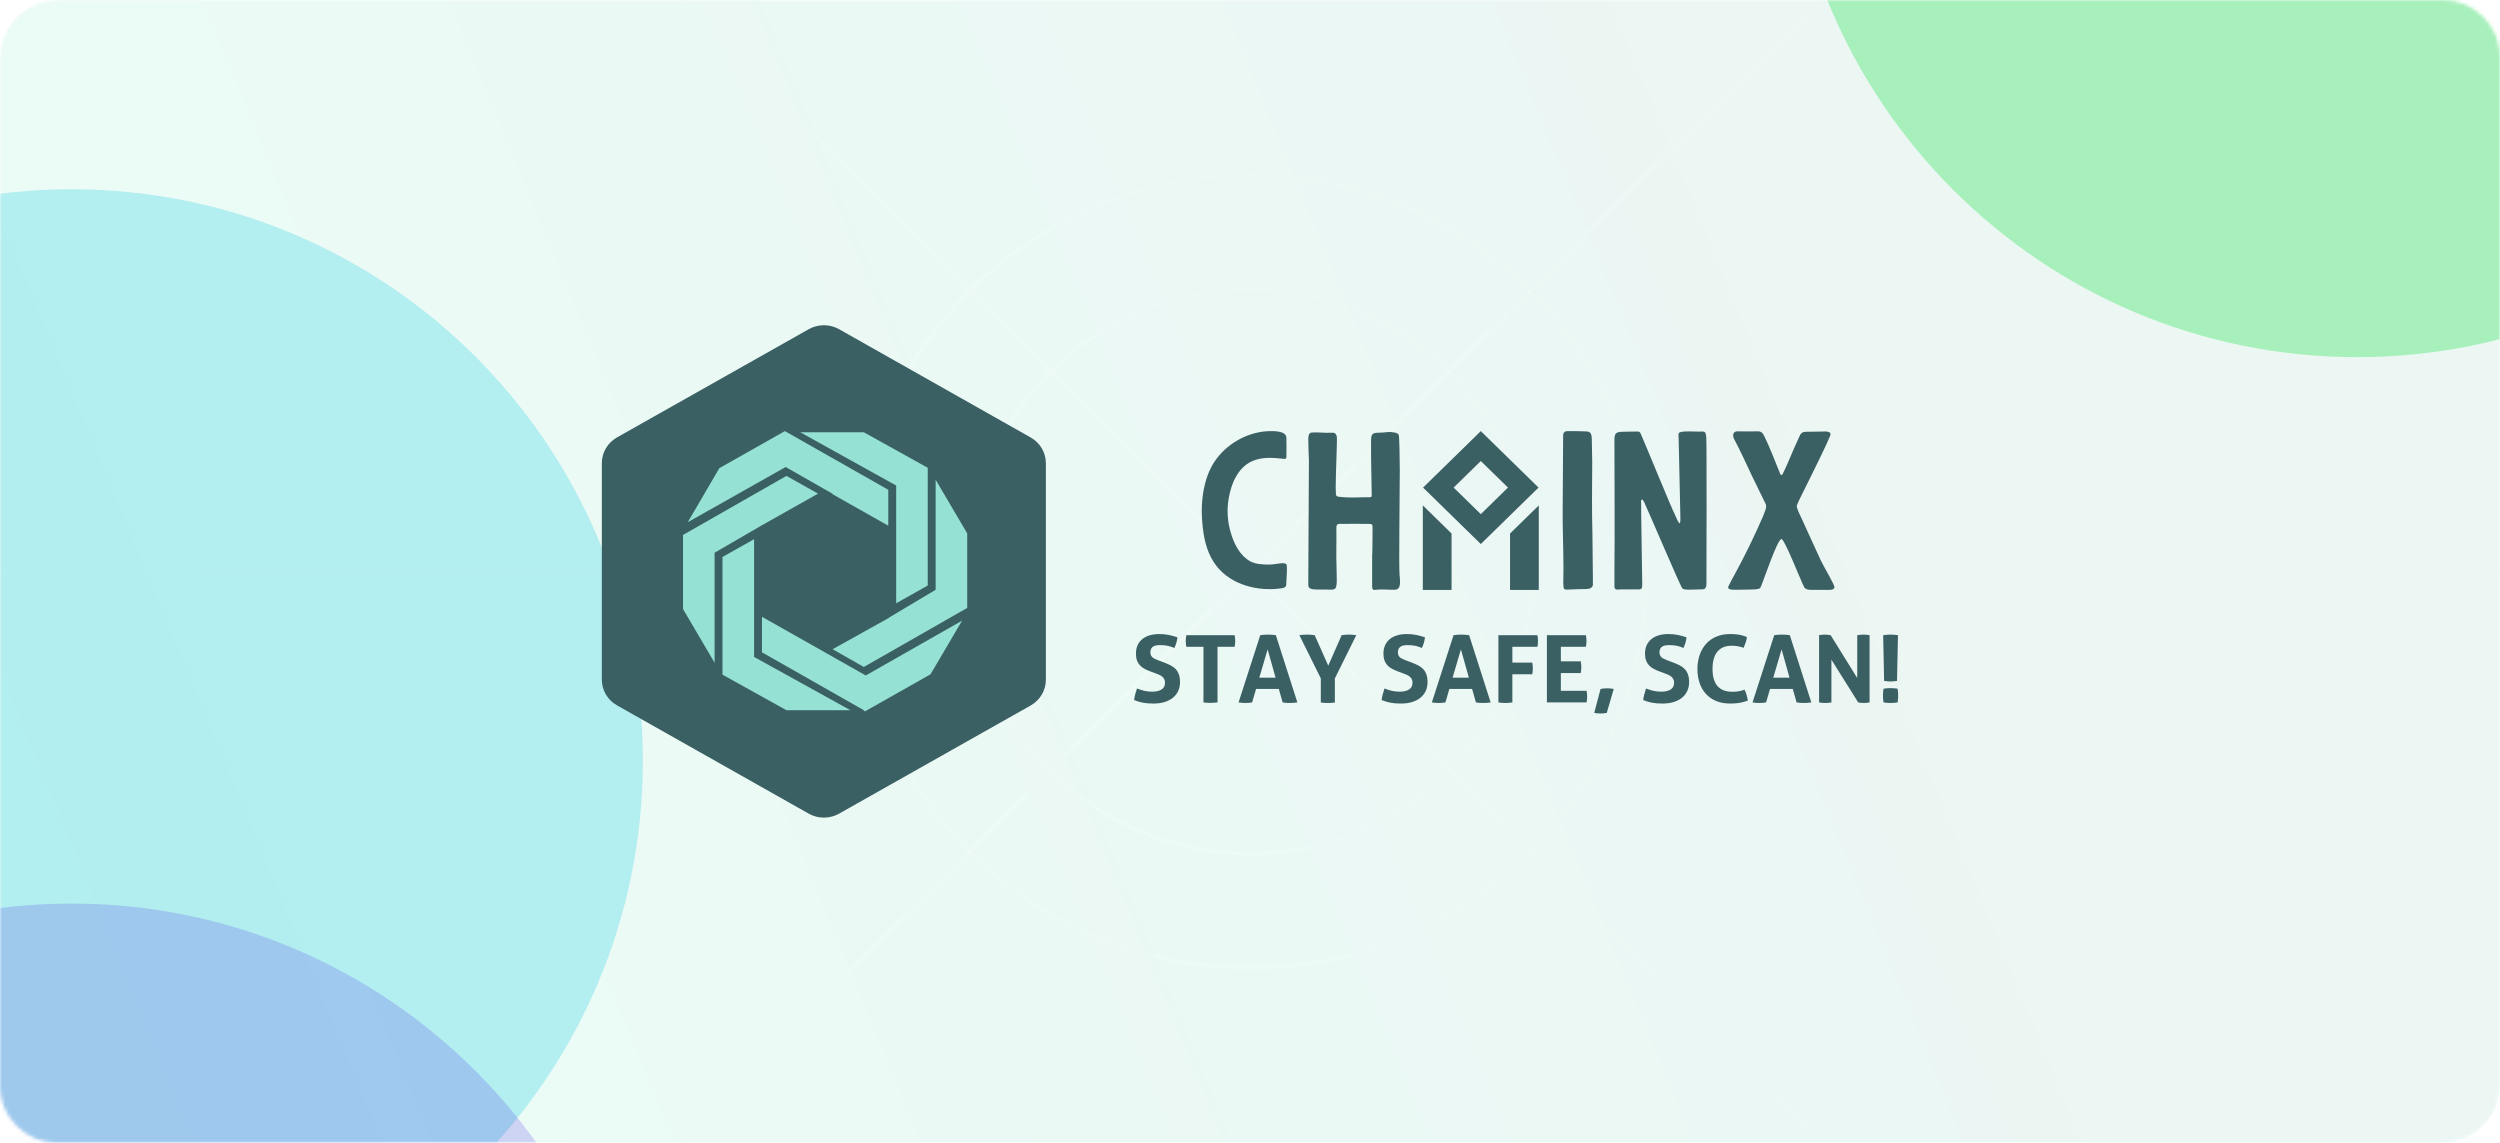 <svg width="700" height="320" viewBox="0 0 700 320" fill="none" xmlns="http://www.w3.org/2000/svg">
<g clip-path="url(#clip0_13_2)">
<mask id="mask0_13_2" style="mask-type:luminance" maskUnits="userSpaceOnUse" x="0" y="0" width="700" height="320">
<path d="M684 0H16C7.163 0 0 7.163 0 16V304C0 312.837 7.163 320 16 320H684C692.837 320 700 312.837 700 304V16C700 7.163 692.837 0 684 0Z" fill="white"/>
</mask>
<g mask="url(#mask0_13_2)">
<path d="M684 0H16C7.163 0 0 7.163 0 16V304C0 312.837 7.163 320 16 320H684C692.837 320 700 312.837 700 304V16C700 7.163 692.837 0 684 0Z" fill="url(#paint0_linear_13_2)"/>
<g opacity="0.8" filter="url(#filter0_f_13_2)">
<path d="M660 100C748.366 100 820 28.366 820 -60C820 -148.366 748.366 -220 660 -220C571.634 -220 500 -148.366 500 -60C500 28.366 571.634 100 660 100Z" fill="#18E244" fill-opacity="0.4"/>
</g>
<g opacity="0.8" filter="url(#filter1_f_13_2)">
<path d="M20 373C108.366 373 180 301.366 180 213C180 124.634 108.366 53 20 53C-68.366 53 -140 124.634 -140 213C-140 301.366 -68.366 373 20 373Z" fill="#18CAE2" fill-opacity="0.33"/>
</g>
<g opacity="0.8" filter="url(#filter2_f_13_2)">
</g>
<g opacity="0.8" filter="url(#filter3_f_13_2)">
<path d="M20 573C108.366 573 180 501.366 180 413C180 324.634 108.366 253 20 253C-68.366 253 -140 324.634 -140 413C-140 501.366 -68.366 573 20 573Z" fill="#4018E2" fill-opacity="0.22"/>
</g>
<path opacity="0.2" d="M0 50H700" stroke="url(#paint1_radial_13_2)" stroke-dasharray="4 4"/>
<path opacity="0.1" d="M0 82H700" stroke="url(#paint2_radial_13_2)" stroke-dasharray="4 4"/>
<path opacity="0.2" d="M239 0V320" stroke="url(#paint3_radial_13_2)" stroke-dasharray="4 4"/>
<path opacity="0.1" d="M271 0V320" stroke="url(#paint4_radial_13_2)" stroke-dasharray="4 4"/>
<path opacity="0.2" d="M461 0V320" stroke="url(#paint5_radial_13_2)" stroke-dasharray="4 4"/>
<path opacity="0.1" d="M429 0V320" stroke="url(#paint6_radial_13_2)" stroke-dasharray="4 4"/>
<path opacity="0.2" d="M0 271H700" stroke="url(#paint7_radial_13_2)" stroke-dasharray="4 4"/>
<path opacity="0.1" d="M0 239H700" stroke="url(#paint8_radial_13_2)" stroke-dasharray="4 4"/>
<g style="mix-blend-mode:overlay" opacity="0.1">
<path d="M0 160H700" stroke="url(#paint9_linear_13_2)"/>
</g>
<g style="mix-blend-mode:overlay" opacity="0.2">
<path d="M511 -1L189 321" stroke="url(#paint10_linear_13_2)"/>
</g>
<g style="mix-blend-mode:overlay" opacity="0.2">
<path d="M511 321L189 -1" stroke="url(#paint11_linear_13_2)"/>
</g>
<g style="mix-blend-mode:overlay" opacity="0.1">
<path d="M350 271C411.304 271 461 221.304 461 160C461 98.696 411.304 49 350 49C288.696 49 239 98.696 239 160C239 221.304 288.696 271 350 271Z" stroke="white"/>
</g>
<g style="mix-blend-mode:overlay" opacity="0.1">
<path d="M350 239C393.63 239 429 203.63 429 160C429 116.37 393.63 81 350 81C306.37 81 271 116.37 271 160C271 203.63 306.37 239 350 239Z" stroke="white"/>
</g>
</g>
<path d="M226.442 227.824L172.749 197.497C171.461 196.768 170.393 195.72 169.649 194.46C168.906 193.199 168.514 191.77 168.512 190.314V129.686C168.509 128.226 168.899 126.792 169.643 125.527C170.386 124.261 171.458 123.21 172.749 122.478L226.442 92.176C227.734 91.446 229.199 91.062 230.691 91.062C232.183 91.062 233.648 91.446 234.94 92.176L288.608 122.503C289.899 123.234 290.971 124.286 291.714 125.551C292.458 126.816 292.848 128.251 292.845 129.71V190.314C292.848 191.774 292.458 193.208 291.714 194.473C290.971 195.739 289.899 196.79 288.608 197.522L234.94 227.824C233.648 228.553 232.183 228.937 230.691 228.937C229.199 228.937 227.734 228.553 226.442 227.824Z" fill="#3B6064"/>
<path d="M259.768 163.946V130.978L241.865 121.034H224.071L250.927 135.95V150.975V168.918L259.768 163.946Z" fill="#95E1D3"/>
<path d="M213.351 182.645L241.865 198.858H241.754L242.196 199.183L260.542 188.806L269.383 173.782L242.417 189.13L213.351 172.701V182.645Z" fill="#95E1D3"/>
<path d="M248.938 172.917H249.048L233.133 181.78L241.865 186.753L270.82 170.215V149.354L261.979 134.329V165.135L248.938 172.917Z" fill="#95E1D3"/>
<path d="M248.717 137.139L219.761 120.71L201.415 131.086L192.574 146.219L219.982 130.762L233.244 138.328H233.023L248.717 147.192V137.139Z" fill="#95E1D3"/>
<path d="M220.203 133.248L191.247 149.785V170.539L200.089 185.563V154.758L213.13 147.191L229.045 138.22L220.203 133.248Z" fill="#95E1D3"/>
<path d="M202.299 155.947V188.914L220.203 198.858H238.107L211.141 183.942V168.918V150.975L202.299 155.947Z" fill="#95E1D3"/>
<path d="M321.999 187.958C321.391 187.731 320.847 187.482 320.365 187.211C319.883 186.941 319.472 186.618 319.133 186.242C318.794 185.867 318.531 185.417 318.343 184.894C318.156 184.37 318.062 183.741 318.062 183.008C318.062 182.117 318.218 181.332 318.531 180.651C318.843 179.97 319.285 179.398 319.856 178.935C320.428 178.472 321.115 178.123 321.918 177.888C322.721 177.652 323.623 177.534 324.623 177.534C325.533 177.534 326.386 177.613 327.18 177.77C327.975 177.927 328.809 178.154 329.684 178.451C329.577 179.463 329.291 180.459 328.827 181.436L328.024 181.122C327.738 181.017 327.439 180.93 327.127 180.86C326.814 180.79 326.462 180.733 326.069 180.69C325.676 180.646 325.23 180.625 324.73 180.625C324.427 180.625 324.118 180.651 323.806 180.703C323.494 180.755 323.212 180.852 322.963 180.991C322.713 181.131 322.507 181.336 322.347 181.606C322.186 181.877 322.106 182.231 322.106 182.667C322.106 183.016 322.168 183.309 322.293 183.545C322.418 183.781 322.588 183.981 322.802 184.147C323.016 184.313 323.257 184.448 323.525 184.553L324.328 184.894L325.935 185.496C326.614 185.758 327.229 186.028 327.783 186.308C328.336 186.587 328.805 186.932 329.189 187.342C329.572 187.753 329.872 188.25 330.086 188.835C330.3 189.42 330.407 190.149 330.407 191.022C330.407 191.895 330.242 192.698 329.911 193.432C329.581 194.165 329.104 194.794 328.479 195.317C327.854 195.841 327.082 196.251 326.163 196.548C325.243 196.845 324.186 196.993 322.989 196.993C322.4 196.993 321.874 196.976 321.409 196.941C320.945 196.906 320.503 196.849 320.084 196.771C319.664 196.692 319.249 196.592 318.839 196.47C318.428 196.347 318 196.199 317.553 196.024C317.607 195.518 317.705 194.99 317.848 194.44C317.991 193.89 318.16 193.335 318.357 192.777C319.106 193.074 319.812 193.296 320.472 193.445C321.133 193.593 321.838 193.667 322.588 193.667C323.712 193.667 324.596 193.462 325.239 193.052C325.882 192.641 326.203 192.017 326.203 191.179C326.203 190.76 326.127 190.411 325.975 190.132C325.823 189.852 325.627 189.616 325.386 189.424C325.145 189.232 324.873 189.071 324.569 188.94C324.266 188.809 323.953 188.682 323.632 188.56L321.999 187.958ZM336.968 181.096H332.174C332.067 180.572 332.014 180.031 332.014 179.472C332.014 178.914 332.067 178.372 332.174 177.848H345.698C345.805 178.372 345.858 178.914 345.858 179.472C345.858 180.031 345.805 180.572 345.698 181.096H340.904V196.679L339.94 196.758C339.619 196.793 339.306 196.81 339.003 196.81C338.699 196.81 338.374 196.801 338.025 196.784C337.677 196.766 337.325 196.732 336.968 196.679V181.096ZM352.874 177.848C353.249 177.796 353.606 177.757 353.946 177.73C354.285 177.704 354.659 177.691 355.07 177.691C355.427 177.691 355.775 177.704 356.115 177.73C356.454 177.757 356.828 177.796 357.239 177.848L363.264 196.679C362.532 196.784 361.823 196.836 361.135 196.836C360.448 196.836 359.783 196.784 359.14 196.679L358.069 192.908H351.696L350.598 196.679C349.956 196.784 349.339 196.836 348.75 196.836C348.09 196.836 347.438 196.784 346.796 196.679L352.874 177.848ZM357.159 189.739L354.936 181.829L352.606 189.739H357.159ZM369.825 189.948L363.827 177.848C364.576 177.744 365.326 177.691 366.076 177.691C366.755 177.691 367.433 177.744 368.111 177.848L371.914 186.386L375.663 177.848C376.323 177.744 377.002 177.691 377.698 177.691C378.341 177.691 379.028 177.744 379.76 177.848L373.762 189.948V196.705C373.405 196.758 373.065 196.793 372.744 196.81C372.423 196.827 372.106 196.836 371.793 196.836C371.481 196.836 371.16 196.827 370.829 196.81C370.499 196.793 370.164 196.758 369.825 196.705V189.948ZM391.301 187.958C390.695 187.731 390.15 187.482 389.668 187.211C389.186 186.941 388.775 186.618 388.436 186.242C388.097 185.867 387.834 185.417 387.646 184.894C387.459 184.37 387.365 183.741 387.365 183.008C387.365 182.117 387.521 181.332 387.834 180.651C388.146 179.97 388.588 179.398 389.159 178.935C389.731 178.472 390.418 178.123 391.221 177.888C392.025 177.652 392.926 177.534 393.926 177.534C394.836 177.534 395.689 177.613 396.483 177.77C397.278 177.927 398.112 178.154 398.987 178.451C398.88 179.463 398.594 180.459 398.13 181.436L397.327 181.122C397.041 181.017 396.742 180.93 396.43 180.86C396.117 180.79 395.765 180.733 395.372 180.69C394.979 180.646 394.533 180.625 394.033 180.625C393.729 180.625 393.422 180.651 393.109 180.703C392.797 180.755 392.516 180.852 392.266 180.991C392.016 181.131 391.811 181.336 391.65 181.606C391.489 181.877 391.409 182.231 391.409 182.667C391.409 183.016 391.471 183.309 391.596 183.545C391.721 183.781 391.891 183.981 392.105 184.147C392.319 184.313 392.56 184.448 392.828 184.553L393.631 184.894L395.238 185.496C395.916 185.758 396.532 186.028 397.086 186.308C397.639 186.587 398.108 186.932 398.492 187.342C398.876 187.753 399.174 188.25 399.389 188.835C399.603 189.42 399.71 190.149 399.71 191.022C399.71 191.895 399.545 192.698 399.215 193.432C398.884 194.165 398.407 194.794 397.782 195.317C397.157 195.841 396.385 196.251 395.466 196.548C394.546 196.845 393.488 196.993 392.292 196.993C391.703 196.993 391.177 196.976 390.713 196.941C390.248 196.906 389.806 196.849 389.387 196.771C388.968 196.692 388.552 196.592 388.142 196.47C387.731 196.347 387.303 196.199 386.856 196.024C386.91 195.518 387.008 194.99 387.151 194.44C387.294 193.89 387.463 193.335 387.66 192.777C388.409 193.074 389.114 193.296 389.775 193.445C390.436 193.593 391.141 193.667 391.891 193.667C393.015 193.667 393.899 193.462 394.542 193.052C395.184 192.641 395.506 192.017 395.506 191.179C395.506 190.76 395.43 190.411 395.278 190.132C395.127 189.852 394.93 189.616 394.689 189.424C394.448 189.232 394.176 189.071 393.872 188.94C393.569 188.809 393.256 188.682 392.935 188.56L391.301 187.958ZM406.994 177.848C407.369 177.796 407.726 177.757 408.065 177.73C408.404 177.704 408.779 177.691 409.19 177.691C409.547 177.691 409.895 177.704 410.234 177.73C410.573 177.757 410.948 177.796 411.359 177.848L417.384 196.679C416.652 196.784 415.942 196.836 415.255 196.836C414.568 196.836 413.903 196.784 413.26 196.679L412.189 192.908H405.816L404.718 196.679C404.075 196.784 403.459 196.836 402.87 196.836C402.209 196.836 401.558 196.784 400.915 196.679L406.994 177.848ZM411.278 189.739L409.056 181.829L406.726 189.739H411.278ZM419.553 177.848H430.479C430.586 178.372 430.639 178.914 430.639 179.472C430.639 180.031 430.586 180.572 430.479 181.096H423.463V185.522H429.033C429.14 186.081 429.193 186.631 429.193 187.172C429.193 187.713 429.14 188.254 429.033 188.796H423.463V196.679C422.784 196.784 422.142 196.836 421.535 196.836C420.874 196.836 420.214 196.784 419.553 196.679V177.848ZM433.13 177.848H444.055C444.162 178.372 444.216 178.914 444.216 179.472C444.216 180.031 444.162 180.572 444.055 181.096H437.039V185.182H442.609C442.717 185.74 442.77 186.29 442.77 186.832C442.77 187.373 442.717 187.914 442.609 188.455H437.039V193.432H444.243C444.35 193.955 444.403 194.497 444.403 195.055C444.403 195.614 444.35 196.155 444.243 196.679H433.13V177.848ZM448.153 192.908C448.456 192.838 448.759 192.79 449.063 192.764C449.367 192.738 449.661 192.725 449.947 192.725C450.232 192.725 450.545 192.738 450.884 192.764C451.223 192.79 451.544 192.838 451.848 192.908L449.893 199.612C449.59 199.682 449.286 199.726 448.983 199.743C448.679 199.761 448.385 199.769 448.099 199.769C447.813 199.769 447.532 199.761 447.256 199.743C446.979 199.726 446.689 199.682 446.385 199.612L448.153 192.908ZM464.541 187.958C463.934 187.731 463.39 187.482 462.908 187.211C462.426 186.941 462.015 186.618 461.676 186.242C461.337 185.867 461.073 185.417 460.886 184.894C460.698 184.37 460.605 183.741 460.605 183.008C460.605 182.117 460.761 181.332 461.073 180.651C461.386 179.97 461.828 179.398 462.399 178.935C462.97 178.472 463.658 178.123 464.461 177.888C465.264 177.652 466.166 177.534 467.165 177.534C468.076 177.534 468.928 177.613 469.721 177.77C470.517 177.927 471.352 178.154 472.226 178.451C472.12 179.463 471.833 180.459 471.37 181.436L470.565 181.122C470.281 181.017 469.981 180.93 469.67 180.86C469.357 180.79 469.004 180.733 468.612 180.69C468.219 180.646 467.772 180.625 467.272 180.625C466.969 180.625 466.661 180.651 466.349 180.703C466.036 180.755 465.755 180.852 465.505 180.991C465.255 181.131 465.05 181.336 464.889 181.606C464.729 181.877 464.648 182.231 464.648 182.667C464.648 183.016 464.711 183.309 464.836 183.545C464.961 183.781 465.13 183.981 465.344 184.147C465.559 184.313 465.8 184.448 466.067 184.553L466.871 184.894L468.478 185.496C469.156 185.758 469.773 186.028 470.326 186.308C470.88 186.587 471.349 186.932 471.73 187.342C472.114 187.753 472.413 188.25 472.628 188.835C472.843 189.42 472.949 190.149 472.949 191.022C472.949 191.895 472.785 192.698 472.453 193.432C472.123 194.165 471.645 194.794 471.022 195.317C470.396 195.841 469.625 196.251 468.705 196.548C467.786 196.845 466.728 196.993 465.532 196.993C464.943 196.993 464.416 196.976 463.952 196.941C463.488 196.906 463.046 196.849 462.626 196.771C462.207 196.692 461.792 196.592 461.381 196.47C460.971 196.347 460.542 196.199 460.096 196.024C460.149 195.518 460.248 194.99 460.39 194.44C460.533 193.89 460.703 193.335 460.899 192.777C461.649 193.074 462.354 193.296 463.015 193.445C463.675 193.593 464.38 193.667 465.13 193.667C466.255 193.667 467.139 193.462 467.781 193.052C468.424 192.641 468.745 192.017 468.745 191.179C468.745 190.76 468.67 190.411 468.518 190.132C468.366 189.852 468.17 189.616 467.929 189.424C467.687 189.232 467.415 189.071 467.112 188.94C466.808 188.809 466.496 188.682 466.174 188.56L464.541 187.958ZM488.481 193.117C488.714 193.606 488.905 194.108 489.056 194.623C489.21 195.138 489.319 195.658 489.392 196.182C488.463 196.513 487.628 196.732 486.887 196.836C486.146 196.941 485.347 196.993 484.491 196.993C482.973 196.993 481.645 196.753 480.502 196.273C479.358 195.793 478.399 195.121 477.622 194.257C476.845 193.392 476.261 192.367 475.868 191.179C475.474 189.992 475.278 188.7 475.278 187.303C475.278 185.906 475.484 184.61 475.895 183.414C476.306 182.218 476.899 181.183 477.677 180.31C478.454 179.437 479.407 178.756 480.541 178.267C481.675 177.778 482.964 177.534 484.41 177.534C485.269 177.534 486.058 177.586 486.781 177.691C487.504 177.796 488.284 178.014 489.125 178.346C489.089 178.87 488.98 179.38 488.802 179.878C488.623 180.376 488.427 180.878 488.215 181.384C487.589 181.175 487.035 181.026 486.554 180.939C486.07 180.852 485.499 180.808 484.839 180.808C483.124 180.808 481.808 181.354 480.889 182.445C479.969 183.536 479.51 185.155 479.51 187.303C479.51 191.563 481.358 193.693 485.054 193.693C485.713 193.693 486.294 193.65 486.793 193.563C487.295 193.475 487.855 193.327 488.481 193.117ZM496.781 177.848C497.156 177.796 497.513 177.757 497.855 177.73C498.194 177.704 498.569 177.691 498.977 177.691C499.334 177.691 499.685 177.704 500.024 177.73C500.362 177.757 500.738 177.796 501.149 177.848L507.171 196.679C506.439 196.784 505.731 196.836 505.045 196.836C504.355 196.836 503.693 196.784 503.048 196.679L501.978 192.908H495.604L494.506 196.679C493.862 196.784 493.248 196.836 492.658 196.836C491.999 196.836 491.346 196.784 490.704 196.679L496.781 177.848ZM501.067 189.739L498.844 181.829L496.515 189.739H501.067ZM509.343 177.848C509.897 177.744 510.432 177.691 510.949 177.691C511.466 177.691 512.011 177.744 512.583 177.848L520.027 189.843V177.848C520.668 177.744 521.276 177.691 521.848 177.691C522.419 177.691 522.964 177.744 523.481 177.848V196.679C522.909 196.784 522.383 196.836 521.902 196.836C521.418 196.836 520.883 196.784 520.293 196.679L512.797 184.71V196.679C512.226 196.784 511.645 196.836 511.055 196.836C510.465 196.836 509.897 196.784 509.343 196.679V177.848ZM527.283 177.848C527.979 177.744 528.672 177.691 529.358 177.691C530.045 177.691 530.737 177.744 531.433 177.848L531.167 190.655C530.541 190.76 529.936 190.813 529.346 190.813C528.756 190.813 528.157 190.76 527.552 190.655L527.283 177.848ZM527.392 196.679C527.283 196.033 527.229 195.396 527.229 194.767C527.229 194.139 527.283 193.493 527.392 192.829C528.051 192.725 528.702 192.672 529.346 192.672C529.987 192.672 530.65 192.725 531.327 192.829C531.433 193.493 531.488 194.139 531.488 194.767C531.488 195.396 531.433 196.033 531.327 196.679C530.65 196.784 529.987 196.836 529.346 196.836C528.702 196.836 528.051 196.784 527.392 196.679Z" fill="#3B6064"/>
<path d="M360.194 128.024C360.254 126.088 360.194 124.503 360.194 122.625C360.194 120.453 356.174 120.688 354.733 120.747C348.312 121.158 342.191 125.149 339.25 130.607C338.41 132.192 337.81 133.835 337.39 135.537C336.369 139.529 336.309 143.755 336.79 147.805C337.21 151.62 338.23 155.435 340.63 158.487C344.771 163.828 352.393 165.706 358.934 164.708C359.234 164.65 359.534 164.591 359.774 164.415C359.954 164.297 360.134 164.063 360.134 163.828L360.314 160.482C360.374 159.426 360.314 159.484 360.314 158.428C360.314 157.019 357.314 158.076 355.453 158.076C353.653 158.076 351.733 158.017 350.112 157.195C347.232 155.611 345.611 152.441 344.711 149.448C343.691 146.22 343.451 142.757 344.051 139.47C344.771 135.185 346.872 130.255 351.492 128.788C354.133 127.907 356.954 128.201 359.594 128.494C359.954 128.553 360.194 128.318 360.194 128.024ZM384.319 147.746C384.319 150.387 384.259 155.611 384.199 155.611V163.593C384.199 163.945 384.139 164.532 384.319 164.884C384.499 165.295 385.04 165.178 385.399 165.119C387.14 164.943 388.88 165.178 390.621 165.119C392.541 165.06 391.941 162.184 391.881 161.011C391.641 158.428 391.941 138.766 391.941 131.722C391.941 128.553 391.821 122.038 391.641 121.745C391.341 121.216 390.561 121.099 389.961 121.04C388.64 120.805 387.98 121.158 386 121.158C384.019 121.158 383.899 121.745 383.899 123.799V125.56C383.839 126.968 384.079 136.829 384.079 138.413C384.079 139.177 384.019 139.235 383.239 139.235C381.259 139.177 378.498 139.411 376.458 139.235C373.517 139 374.177 139.235 373.997 136.594V136.242C373.997 132.485 374.477 122.742 374.297 122.155C373.997 121.275 373.637 121.099 372.857 121.158C371.056 121.275 369.196 120.981 367.396 121.099C366.796 121.158 366.616 121.334 366.436 121.921C366.376 122.214 366.315 122.508 366.315 122.801C366.315 124.62 366.436 127.086 366.496 128.905L366.315 163.71C366.315 165.236 367.696 165.06 370.756 165.06C373.577 165.06 374.297 165.706 374.297 162.419C374.297 159.778 374.117 156.432 374.177 153.791C374.237 151.737 374.177 149.741 374.177 147.687C374.237 146.924 374.417 146.689 375.137 146.689C377.778 146.631 380.658 146.689 383.299 146.689C384.139 146.689 384.319 146.807 384.319 147.746Z" fill="#3B6064"/>
<path d="M430.791 136.521L414.625 120.71L398.458 136.521L414.625 152.33L430.791 136.521ZM414.625 129.084L422.227 136.519L414.625 143.956L407.022 136.521L414.625 129.084Z" fill="#3B6064"/>
<path d="M430.86 141.512L422.812 149.384V165.181H430.86V141.512Z" fill="#3B6064"/>
<path d="M406.437 149.384L398.389 141.512V165.181H406.437V149.384Z" fill="#3B6064"/>
<path d="M445.884 149.871C445.702 143.143 445.763 136.002 445.823 129.333C445.823 127.268 445.702 125.025 445.702 122.959C445.702 120.717 444.797 120.835 443.59 120.776C441.841 120.717 441.056 120.717 439.306 120.717C438.159 120.658 437.677 120.953 437.677 122.074C437.677 127.858 437.496 144.205 437.556 146.566C437.616 148.927 437.858 159.668 437.737 162.029C437.677 162.855 437.737 163.681 437.797 164.507C437.858 164.802 438.039 165.097 438.521 165.097C440.513 164.979 442.384 164.979 444.375 164.92C445.099 164.861 445.702 164.685 446.004 163.917C446.064 163.504 445.884 152.704 445.884 149.871ZM477.743 122.192C477.925 123.018 477.804 162.324 477.804 163.327C477.804 165.097 477.141 165.038 475.934 165.038C474.122 165.038 471.591 165.334 471.046 164.743C470.562 164.33 461.633 143.261 460.366 140.605C460.245 140.369 459.943 139.779 459.702 139.897C459.4 140.015 459.521 140.429 459.521 140.665C459.461 142.73 459.823 160.553 459.823 163.386C459.823 164.802 459.762 165.038 458.555 165.038H455.538C454.754 165.038 453.788 164.979 453.004 165.097C452.4 165.097 452.099 164.92 452.038 164.33V159.668C452.159 154.71 452.038 125.32 452.038 123.136C452.038 121.248 452.581 120.894 454.512 120.894C455.84 120.835 457.168 120.835 458.495 120.835C458.917 120.835 459.159 120.894 459.4 121.425C461.03 125.143 467.969 142.199 469.055 144.265C469.236 144.678 469.9 146.33 470.263 146.507H470.323C470.562 146.271 470.505 145.091 470.505 144.737C470.505 143.851 470.021 123.136 470.021 122.723C470.021 122.133 469.839 121.602 470.142 121.189C470.323 120.953 471.107 120.894 471.409 120.835C473.097 120.717 475.09 120.894 476.778 120.835C477.625 120.835 477.565 121.425 477.743 122.192ZM491.984 120.776C490.659 120.835 487.099 120.776 486.615 120.776C485.771 120.717 485.226 121.189 485.287 122.015C485.287 122.369 485.408 122.723 485.589 123.018C487.338 126.264 488.968 129.924 490.538 133.228L494.34 141.018C494.7 141.786 494.458 142.435 494.159 143.202C493.977 143.615 493.856 144.087 493.675 144.501C491.321 149.93 488.666 155.419 485.831 160.612C485.226 161.734 484.564 162.914 484.02 164.035C483.297 165.452 485.71 165.097 488.424 165.097C492.71 165.097 492.77 164.861 493.012 164.33C493.675 162.973 497.658 150.933 498.805 150.933C499.709 150.933 504.174 162.56 505.199 164.448C505.441 164.92 506.228 165.156 506.829 165.156H510.995C511.778 165.156 513.647 165.392 513.647 164.389C513.647 163.622 510.632 158.665 509.788 156.835L506.107 148.809C505.502 147.51 504.96 146.212 504.355 144.973C503.932 143.969 503.148 142.671 503.088 141.609C503.088 141.018 509.906 128.094 512.44 122.015C513.045 120.54 510.753 120.835 509.966 120.835C508.52 120.894 507.313 120.835 505.925 120.894C504.597 120.894 504.234 121.248 503.753 122.369L503.39 123.195C502.183 125.674 500.432 130.218 499.165 132.697C499.107 132.815 498.926 132.992 498.805 132.992C498.623 132.992 498.442 132.815 498.442 132.638C497.416 130.1 495.305 124.73 494.098 122.31C493.554 121.248 493.251 120.717 491.984 120.776Z" fill="#3B6064"/>
</g>
<defs>
<filter id="filter0_f_13_2" x="260" y="-460" width="800" height="800" filterUnits="userSpaceOnUse" color-interpolation-filters="sRGB">
<feFlood flood-opacity="0" result="BackgroundImageFix"/>
<feBlend mode="normal" in="SourceGraphic" in2="BackgroundImageFix" result="shape"/>
<feGaussianBlur stdDeviation="120" result="effect1_foregroundBlur_13_2"/>
</filter>
<filter id="filter1_f_13_2" x="-380" y="-187" width="800" height="800" filterUnits="userSpaceOnUse" color-interpolation-filters="sRGB">
<feFlood flood-opacity="0" result="BackgroundImageFix"/>
<feBlend mode="normal" in="SourceGraphic" in2="BackgroundImageFix" result="shape"/>
<feGaussianBlur stdDeviation="120" result="effect1_foregroundBlur_13_2"/>
</filter>
<filter id="filter2_f_13_2" x="260" y="80" width="800" height="800" filterUnits="userSpaceOnUse" color-interpolation-filters="sRGB">
<feFlood flood-opacity="0" result="BackgroundImageFix"/>
<feBlend mode="normal" in="SourceGraphic" in2="BackgroundImageFix" result="shape"/>
<feGaussianBlur stdDeviation="120" result="effect1_foregroundBlur_13_2"/>
</filter>
<filter id="filter3_f_13_2" x="-380" y="13" width="800" height="800" filterUnits="userSpaceOnUse" color-interpolation-filters="sRGB">
<feFlood flood-opacity="0" result="BackgroundImageFix"/>
<feBlend mode="normal" in="SourceGraphic" in2="BackgroundImageFix" result="shape"/>
<feGaussianBlur stdDeviation="120" result="effect1_foregroundBlur_13_2"/>
</filter>
<linearGradient id="paint0_linear_13_2" x1="1.27814e-05" y1="320" x2="710.784" y2="26.079" gradientUnits="userSpaceOnUse">
<stop stop-color="#18E299" stop-opacity="0.09"/>
<stop offset="0.729" stop-color="#0D9373" stop-opacity="0.08"/>
</linearGradient>
<radialGradient id="paint1_radial_13_2" cx="0" cy="0" r="1" gradientUnits="userSpaceOnUse" gradientTransform="translate(nan nan) rotate(nan) scale(nan nan)">
<stop offset="0.349" stop-color="#84FFD3"/>
<stop offset="0.88" stop-color="#18E299" stop-opacity="0"/>
</radialGradient>
<radialGradient id="paint2_radial_13_2" cx="0" cy="0" r="1" gradientUnits="userSpaceOnUse" gradientTransform="translate(nan nan) rotate(nan) scale(nan nan)">
<stop offset="0.349" stop-color="#84FFD3"/>
<stop offset="0.88" stop-color="#18E299" stop-opacity="0"/>
</radialGradient>
<radialGradient id="paint3_radial_13_2" cx="0" cy="0" r="1" gradientUnits="userSpaceOnUse" gradientTransform="translate(nan nan) rotate(nan) scale(nan nan)">
<stop offset="0.349" stop-color="#84FFD3"/>
<stop offset="0.88" stop-color="#18E299" stop-opacity="0"/>
</radialGradient>
<radialGradient id="paint4_radial_13_2" cx="0" cy="0" r="1" gradientUnits="userSpaceOnUse" gradientTransform="translate(nan nan) rotate(nan) scale(nan nan)">
<stop offset="0.349" stop-color="#84FFD3"/>
<stop offset="0.88" stop-color="#18E299" stop-opacity="0"/>
</radialGradient>
<radialGradient id="paint5_radial_13_2" cx="0" cy="0" r="1" gradientUnits="userSpaceOnUse" gradientTransform="translate(nan nan) rotate(nan) scale(nan nan)">
<stop offset="0.349" stop-color="#84FFD3"/>
<stop offset="0.88" stop-color="#18E299" stop-opacity="0"/>
</radialGradient>
<radialGradient id="paint6_radial_13_2" cx="0" cy="0" r="1" gradientUnits="userSpaceOnUse" gradientTransform="translate(nan nan) rotate(nan) scale(nan nan)">
<stop offset="0.349" stop-color="#84FFD3"/>
<stop offset="0.88" stop-color="#18E299" stop-opacity="0"/>
</radialGradient>
<radialGradient id="paint7_radial_13_2" cx="0" cy="0" r="1" gradientUnits="userSpaceOnUse" gradientTransform="translate(nan nan) rotate(nan) scale(nan nan)">
<stop offset="0.349" stop-color="#84FFD3"/>
<stop offset="0.88" stop-color="#18E299" stop-opacity="0"/>
</radialGradient>
<radialGradient id="paint8_radial_13_2" cx="0" cy="0" r="1" gradientUnits="userSpaceOnUse" gradientTransform="translate(nan nan) rotate(nan) scale(nan nan)">
<stop offset="0.349" stop-color="#84FFD3"/>
<stop offset="0.88" stop-color="#18E299" stop-opacity="0"/>
</radialGradient>
<linearGradient id="paint9_linear_13_2" x1="nan" y1="nan" x2="nan" y2="nan" gradientUnits="userSpaceOnUse">
<stop stop-color="white" stop-opacity="0.1"/>
<stop offset="0.5" stop-color="white"/>
<stop offset="1" stop-color="white" stop-opacity="0.1"/>
</linearGradient>
<linearGradient id="paint10_linear_13_2" x1="511" y1="-1" x2="189" y2="321" gradientUnits="userSpaceOnUse">
<stop stop-color="white" stop-opacity="0.1"/>
<stop offset="0.5" stop-color="white"/>
<stop offset="1" stop-color="white" stop-opacity="0.1"/>
</linearGradient>
<linearGradient id="paint11_linear_13_2" x1="511" y1="321" x2="189" y2="-1" gradientUnits="userSpaceOnUse">
<stop stop-color="white" stop-opacity="0.1"/>
<stop offset="0.5" stop-color="white"/>
<stop offset="1" stop-color="white" stop-opacity="0.1"/>
</linearGradient>
<clipPath id="clip0_13_2">
<rect width="700" height="320" fill="white"/>
</clipPath>
</defs>
</svg>
